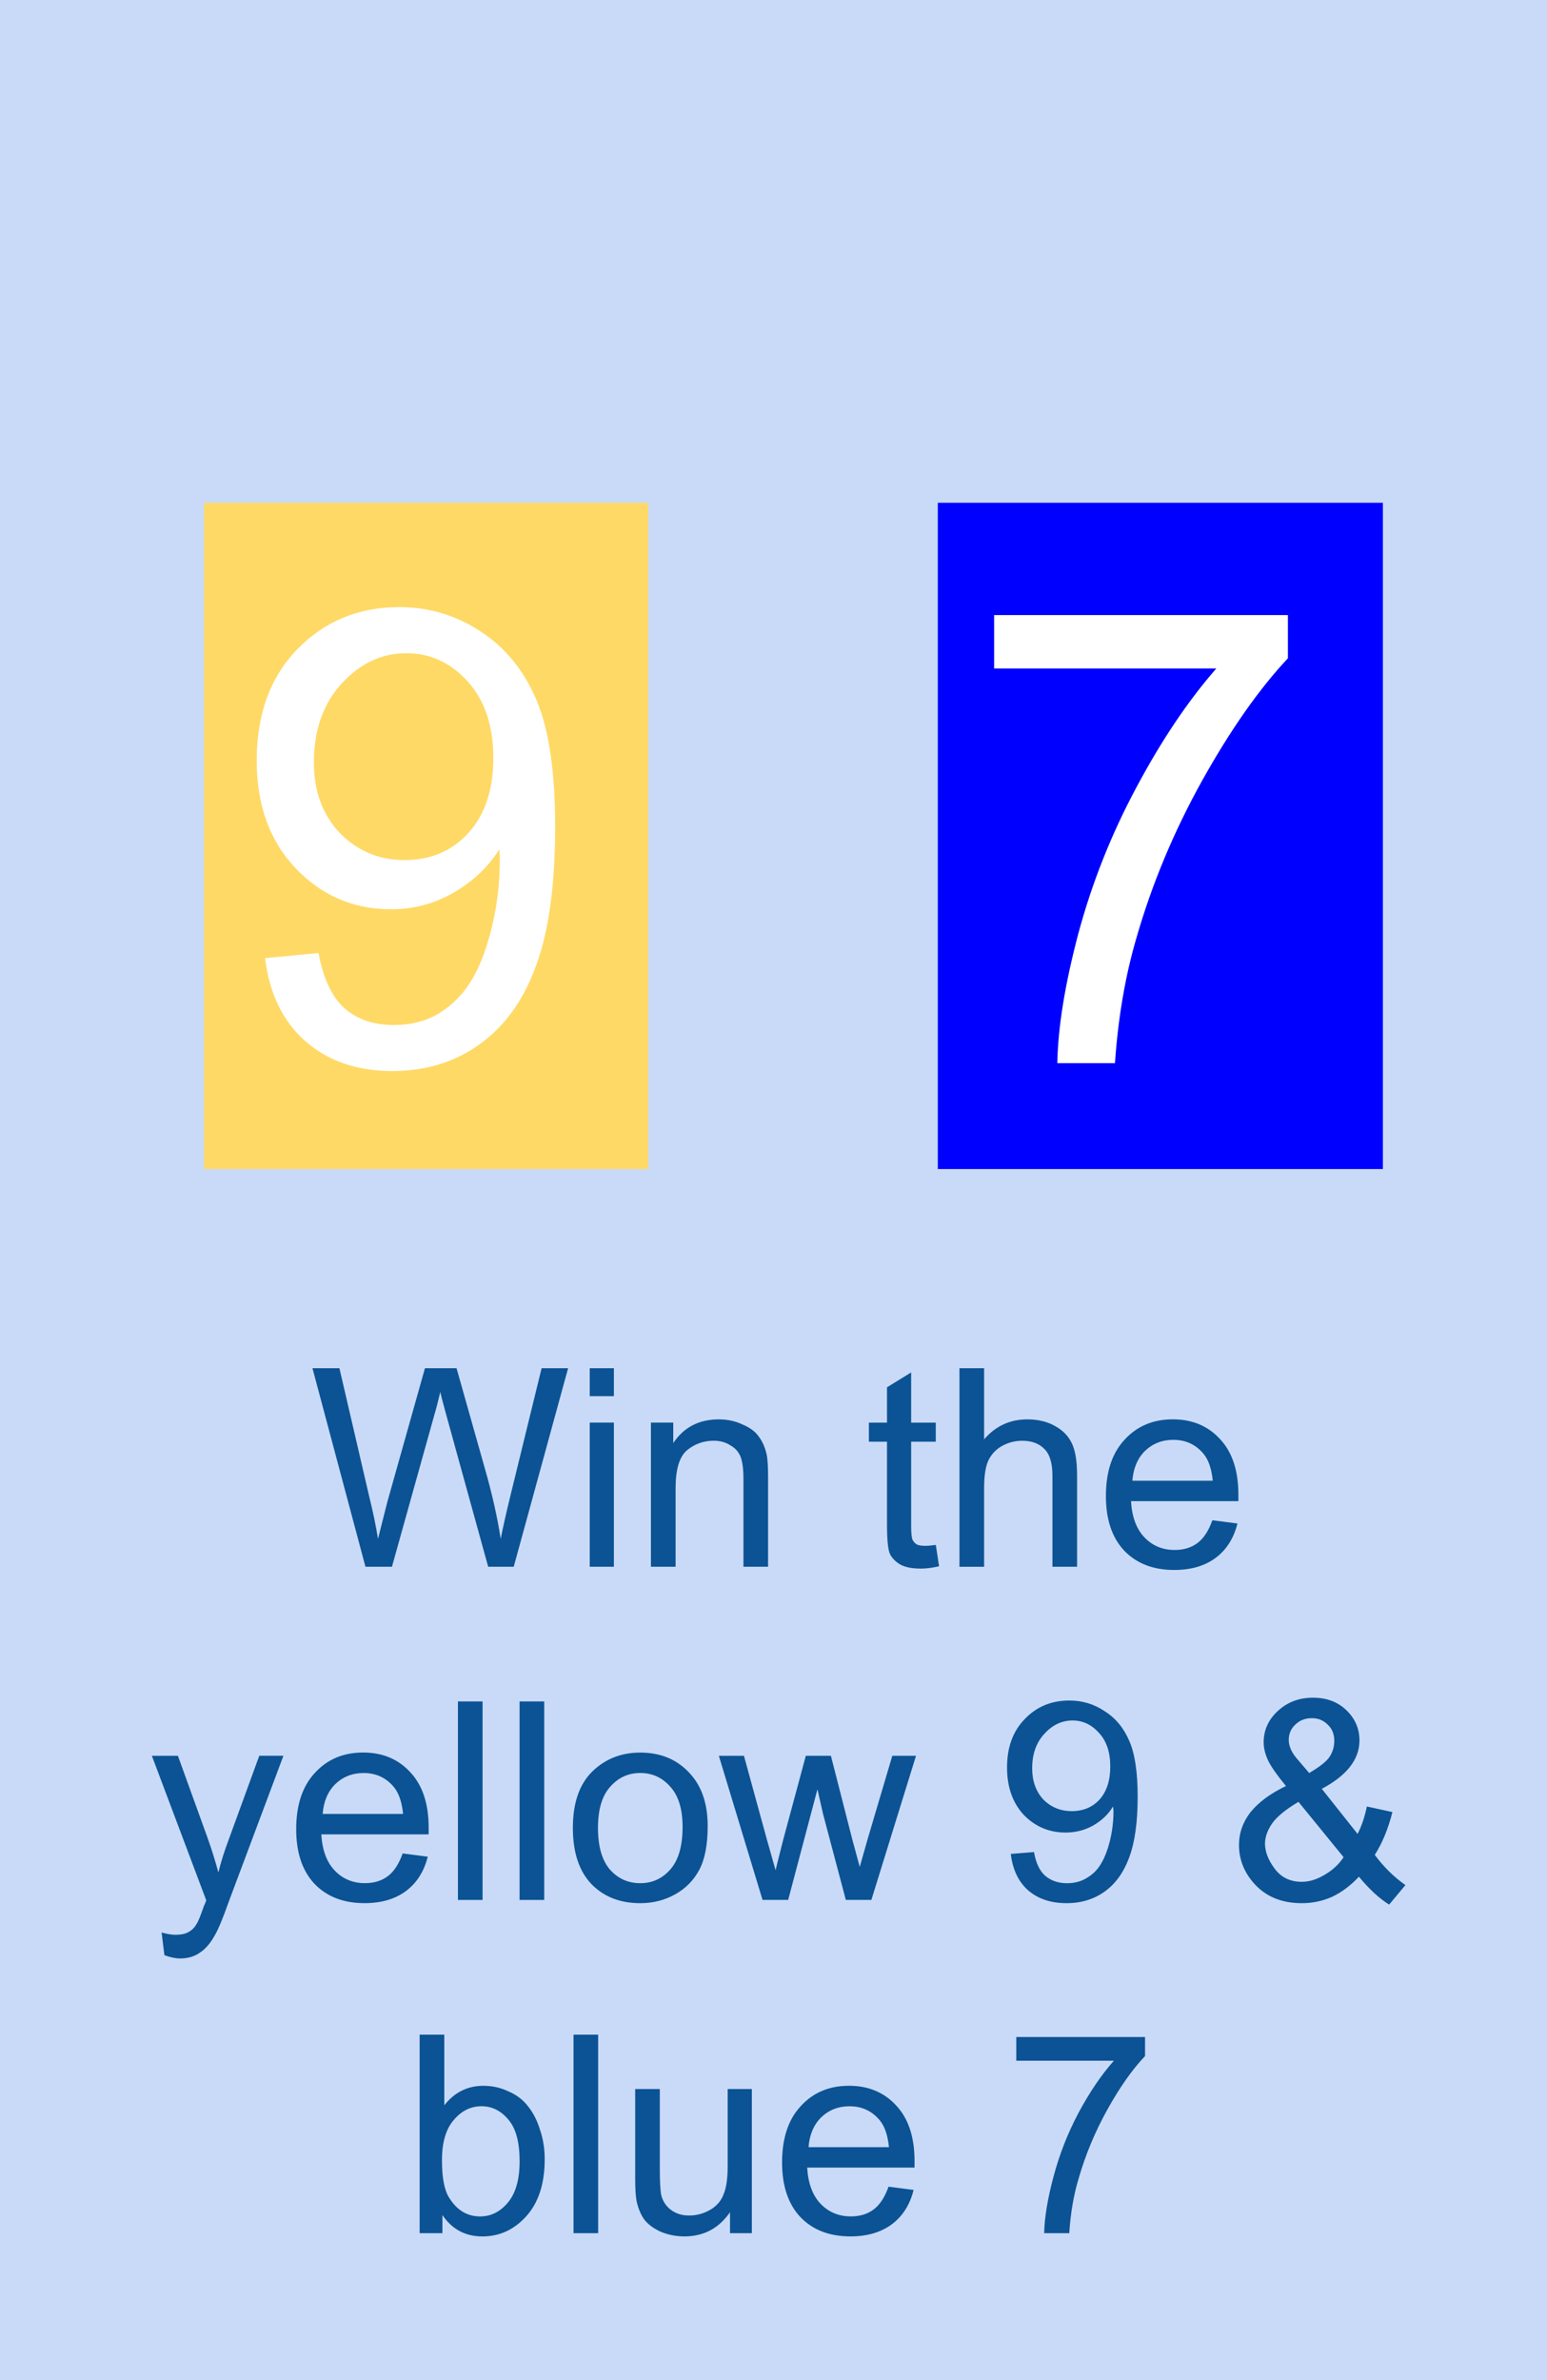 <svg version="1.1" viewBox="0.0 0.0 52.0 80.0" fill="none" stroke="none" stroke-linecap="square" stroke-miterlimit="10" xmlns:xlink="http://www.w3.org/1999/xlink" xmlns="http://www.w3.org/2000/svg"><rect x="0.0" y="0.0" width="52.0" height="80.0" fill="#808080" stroke="none"/><clipPath id="p.0"><path d="m0 0l52.0 0l0 80.0l-52.0 0l0 -80.0z" clip-rule="nonzero"/></clipPath><g clip-path="url(#p.0)"><path fill="#c9daf8" d="m0 0l52.0 0l0 80.0l-52.0 0z" fill-rule="evenodd"/><path fill="#000000" fill-opacity="0.0" d="m-9.134 34.701l70.677 0l0 53.323l-70.677 0z" fill-rule="evenodd"/><path fill="#0b5394" d="m12.284 52.661l-1.781 -6.672l0.906 0l1.016 4.375q0.172 0.688 0.281 1.359q0.266 -1.062 0.312 -1.234l1.266 -4.5l1.062 0l0.953 3.375q0.359 1.25 0.531 2.359q0.125 -0.625 0.328 -1.453l1.047 -4.281l0.891 0l-1.828 6.672l-0.859 0l-1.406 -5.094q-0.172 -0.625 -0.203 -0.781q-0.109 0.469 -0.203 0.781l-1.422 5.094l-0.891 0zm7.539 -5.734l0 -0.938l0.812 0l0 0.938l-0.812 0zm0 5.734l0 -4.844l0.812 0l0 4.844l-0.812 0zm2.057 0l0 -4.844l0.75 0l0 0.688q0.531 -0.797 1.531 -0.797q0.438 0 0.797 0.172q0.375 0.156 0.547 0.406q0.188 0.25 0.266 0.609q0.047 0.219 0.047 0.797l0 2.969l-0.828 0l0 -2.938q0 -0.5 -0.094 -0.75q-0.094 -0.25 -0.344 -0.391q-0.234 -0.156 -0.562 -0.156q-0.516 0 -0.906 0.328q-0.375 0.328 -0.375 1.266l0 2.641l-0.828 0zm9.576 -0.734l0.109 0.719q-0.344 0.078 -0.609 0.078q-0.453 0 -0.703 -0.141q-0.234 -0.141 -0.344 -0.359q-0.094 -0.234 -0.094 -0.984l0 -2.781l-0.609 0l0 -0.641l0.609 0l0 -1.188l0.812 -0.5l0 1.688l0.828 0l0 0.641l-0.828 0l0 2.828q0 0.359 0.047 0.469q0.047 0.094 0.141 0.156q0.094 0.047 0.281 0.047q0.141 0 0.359 -0.031zm0.795 0.734l0 -6.672l0.828 0l0 2.391q0.578 -0.672 1.453 -0.672q0.531 0 0.922 0.219q0.406 0.219 0.578 0.594q0.172 0.359 0.172 1.078l0 3.062l-0.828 0l0 -3.062q0 -0.625 -0.266 -0.891q-0.266 -0.281 -0.75 -0.281q-0.375 0 -0.703 0.188q-0.312 0.188 -0.453 0.516q-0.125 0.312 -0.125 0.891l0 2.641l-0.828 0zm8.5 -1.562l0.844 0.109q-0.188 0.75 -0.734 1.156q-0.547 0.406 -1.391 0.406q-1.062 0 -1.688 -0.656q-0.609 -0.656 -0.609 -1.828q0 -1.219 0.625 -1.891q0.625 -0.688 1.625 -0.688q0.984 0 1.594 0.672q0.609 0.656 0.609 1.859q0 0.062 0 0.219l-3.609 0q0.047 0.797 0.453 1.219q0.406 0.422 1.016 0.422q0.453 0 0.766 -0.234q0.312 -0.234 0.5 -0.766zm-2.688 -1.328l2.703 0q-0.062 -0.609 -0.312 -0.906q-0.391 -0.469 -1.016 -0.469q-0.562 0 -0.953 0.375q-0.375 0.375 -0.422 1.0z" fill-rule="nonzero"/><path fill="#0b5394" d="m5.526 65.72l-0.094 -0.766q0.266 0.078 0.469 0.078q0.281 0 0.438 -0.094q0.172 -0.094 0.266 -0.266q0.078 -0.109 0.25 -0.609q0.031 -0.062 0.078 -0.188l-1.828 -4.859l0.875 0l1.016 2.812q0.188 0.531 0.344 1.109q0.141 -0.562 0.344 -1.094l1.031 -2.828l0.812 0l-1.844 4.922q-0.281 0.797 -0.453 1.094q-0.219 0.406 -0.5 0.594q-0.281 0.203 -0.672 0.203q-0.234 0 -0.531 -0.109zm8.008 -3.422l0.844 0.109q-0.188 0.75 -0.734 1.156q-0.547 0.406 -1.391 0.406q-1.062 0 -1.688 -0.656q-0.609 -0.656 -0.609 -1.828q0 -1.219 0.625 -1.891q0.625 -0.688 1.625 -0.688q0.984 0 1.594 0.672q0.609 0.656 0.609 1.859q0 0.062 0 0.219l-3.609 0q0.047 0.797 0.453 1.219q0.406 0.422 1.016 0.422q0.453 0 0.766 -0.234q0.312 -0.234 0.5 -0.766zm-2.688 -1.328l2.703 0q-0.062 -0.609 -0.312 -0.906q-0.391 -0.469 -1.016 -0.469q-0.562 0 -0.953 0.375q-0.375 0.375 -0.422 1.0zm4.547 2.891l0 -6.672l0.828 0l0 6.672l-0.828 0zm2.072 0l0 -6.672l0.828 0l0 6.672l-0.828 0zm1.791 -2.422q0 -1.344 0.75 -1.984q0.625 -0.547 1.516 -0.547q1.0 0 1.625 0.656q0.641 0.656 0.641 1.812q0 0.938 -0.281 1.469q-0.281 0.531 -0.813 0.828q-0.531 0.297 -1.172 0.297q-1.016 0 -1.641 -0.641q-0.625 -0.656 -0.625 -1.891zm0.844 0q0 0.938 0.406 1.406q0.406 0.453 1.016 0.453q0.609 0 1.016 -0.469q0.406 -0.469 0.406 -1.422q0 -0.891 -0.406 -1.344q-0.406 -0.469 -1.016 -0.469q-0.609 0 -1.016 0.469q-0.406 0.453 -0.406 1.375zm5.532 2.422l-1.469 -4.844l0.844 0l0.766 2.797l0.297 1.047q0.016 -0.078 0.25 -1.0l0.766 -2.844l0.844 0l0.719 2.812l0.25 0.922l0.266 -0.938l0.828 -2.797l0.797 0l-1.5 4.844l-0.859 0l-0.766 -2.891l-0.188 -0.828l-0.984 3.719l-0.859 0zm8.344 -1.547l0.781 -0.062q0.094 0.547 0.375 0.797q0.297 0.25 0.734 0.25q0.375 0 0.656 -0.172q0.297 -0.172 0.469 -0.453q0.188 -0.297 0.312 -0.781q0.125 -0.5 0.125 -1.016q0 -0.047 -0.016 -0.156q-0.234 0.391 -0.672 0.641q-0.422 0.234 -0.922 0.234q-0.828 0 -1.406 -0.594q-0.562 -0.609 -0.562 -1.594q0 -1.016 0.594 -1.625q0.594 -0.625 1.5 -0.625q0.656 0 1.188 0.359q0.547 0.344 0.828 1.0q0.281 0.641 0.281 1.875q0 1.266 -0.281 2.031q-0.281 0.766 -0.828 1.156q-0.547 0.391 -1.281 0.391q-0.781 0 -1.281 -0.422q-0.5 -0.438 -0.594 -1.234zm3.344 -2.938q0 -0.719 -0.375 -1.125q-0.375 -0.422 -0.891 -0.422q-0.547 0 -0.953 0.453q-0.406 0.438 -0.406 1.156q0 0.641 0.375 1.047q0.391 0.391 0.953 0.391q0.578 0 0.938 -0.391q0.359 -0.406 0.359 -1.109zm8.358 3.703q-0.406 0.438 -0.891 0.672q-0.484 0.219 -1.031 0.219q-1.031 0 -1.625 -0.688q-0.484 -0.562 -0.484 -1.266q0 -0.609 0.391 -1.109q0.406 -0.5 1.188 -0.875q-0.438 -0.531 -0.594 -0.844q-0.156 -0.328 -0.156 -0.625q0 -0.609 0.469 -1.047q0.484 -0.453 1.188 -0.453q0.688 0 1.125 0.422q0.438 0.422 0.438 1.016q0 0.953 -1.266 1.625l1.203 1.516q0.203 -0.391 0.312 -0.922l0.859 0.188q-0.219 0.859 -0.594 1.438q0.453 0.609 1.031 1.016l-0.547 0.656q-0.5 -0.312 -1.016 -0.938zm-1.672 -3.484q0.531 -0.312 0.688 -0.547q0.156 -0.25 0.156 -0.531q0 -0.344 -0.219 -0.547q-0.219 -0.219 -0.531 -0.219q-0.344 0 -0.562 0.219q-0.219 0.203 -0.219 0.516q0 0.156 0.078 0.328q0.078 0.172 0.25 0.359l0.359 0.422zm1.156 2.828l-1.516 -1.859q-0.656 0.391 -0.891 0.734q-0.234 0.344 -0.234 0.672q0 0.406 0.328 0.844q0.328 0.438 0.906 0.438q0.375 0 0.766 -0.234q0.406 -0.234 0.641 -0.594z" fill-rule="nonzero"/><path fill="#0b5394" d="m14.872 75.061l-0.766 0l0 -6.672l0.828 0l0 2.375q0.516 -0.656 1.313 -0.656q0.453 0 0.844 0.188q0.406 0.172 0.656 0.5q0.266 0.328 0.406 0.797q0.156 0.453 0.156 0.984q0 1.234 -0.625 1.922q-0.609 0.672 -1.469 0.672q-0.859 0 -1.344 -0.719l0 0.609zm-0.016 -2.453q0 0.875 0.234 1.25q0.391 0.641 1.047 0.641q0.547 0 0.938 -0.469q0.391 -0.469 0.391 -1.391q0 -0.953 -0.375 -1.391q-0.375 -0.453 -0.906 -0.453q-0.547 0 -0.938 0.469q-0.391 0.453 -0.391 1.344zm4.422 2.453l0 -6.672l0.828 0l0 6.672l-0.828 0zm5.26 0l0 -0.703q-0.562 0.812 -1.531 0.812q-0.422 0 -0.797 -0.156q-0.375 -0.172 -0.562 -0.422q-0.172 -0.25 -0.25 -0.609q-0.047 -0.234 -0.047 -0.766l0 -3.0l0.828 0l0 2.688q0 0.641 0.047 0.875q0.078 0.312 0.328 0.5q0.25 0.188 0.609 0.188q0.375 0 0.703 -0.188q0.328 -0.188 0.453 -0.516q0.141 -0.328 0.141 -0.953l0 -2.594l0.812 0l0 4.844l-0.734 0zm5.328 -1.562l0.844 0.109q-0.188 0.75 -0.734 1.156q-0.547 0.406 -1.391 0.406q-1.062 0 -1.688 -0.656q-0.609 -0.656 -0.609 -1.828q0 -1.219 0.625 -1.891q0.625 -0.688 1.625 -0.688q0.984 0 1.594 0.672q0.609 0.656 0.609 1.859q0 0.062 0 0.219l-3.609 0q0.047 0.797 0.453 1.219q0.406 0.422 1.016 0.422q0.453 0 0.766 -0.234q0.312 -0.234 0.5 -0.766zm-2.688 -1.328l2.703 0q-0.062 -0.609 -0.312 -0.906q-0.391 -0.469 -1.016 -0.469q-0.562 0 -0.953 0.375q-0.375 0.375 -0.422 1.0zm6.983 -2.906l0 -0.797l4.328 0l0 0.641q-0.641 0.672 -1.266 1.797q-0.625 1.125 -0.969 2.328q-0.25 0.828 -0.312 1.828l-0.844 0q0.016 -0.781 0.312 -1.891q0.297 -1.125 0.844 -2.156q0.562 -1.047 1.188 -1.75l-3.281 0z" fill-rule="nonzero"/><path fill="#ffd966" d="m6.86 16.9l14.929 0l0 22.394l-14.929 0z" fill-rule="evenodd"/><path fill="#000000" fill-opacity="0.0" d="m-5.213 16.907l37.764 0l0 22.299l-37.764 0z" fill-rule="evenodd"/><path fill="#ffffff" d="m8.91 32.205l1.797 -0.172q0.234 1.281 0.875 1.859q0.641 0.562 1.656 0.562q0.859 0 1.516 -0.391q0.656 -0.406 1.062 -1.062q0.422 -0.656 0.703 -1.781q0.281 -1.125 0.281 -2.297q0 -0.125 -0.016 -0.375q-0.562 0.891 -1.531 1.453q-0.969 0.562 -2.109 0.562q-1.891 0 -3.203 -1.375q-1.312 -1.375 -1.312 -3.625q0 -2.328 1.359 -3.734q1.375 -1.422 3.438 -1.422q1.484 0 2.719 0.812q1.234 0.797 1.875 2.281q0.641 1.484 0.641 4.281q0 2.938 -0.641 4.672q-0.625 1.734 -1.891 2.641q-1.25 0.906 -2.938 0.906q-1.781 0 -2.922 -1.0q-1.141 -1.0 -1.359 -2.797zm7.672 -6.734q0 -1.609 -0.859 -2.562q-0.859 -0.953 -2.062 -0.953q-1.25 0 -2.188 1.031q-0.922 1.016 -0.922 2.641q0 1.453 0.875 2.375q0.891 0.906 2.172 0.906q1.312 0 2.141 -0.906q0.844 -0.922 0.844 -2.531z" fill-rule="nonzero"/><path fill="#0000ff" d="m31.523 16.9l14.961 0l0 22.394l-14.961 0z" fill-rule="evenodd"/><path fill="#000000" fill-opacity="0.0" d="m19.449 16.907l37.764 0l0 22.299l-37.764 0z" fill-rule="evenodd"/><path fill="#ffffff" d="m33.416 22.471l0 -1.797l9.875 0l0 1.453q-1.453 1.547 -2.891 4.125q-1.422 2.562 -2.203 5.281q-0.562 1.922 -0.719 4.203l-1.938 0q0.031 -1.797 0.703 -4.344q0.688 -2.562 1.953 -4.922q1.266 -2.375 2.688 -4.0l-7.469 0z" fill-rule="nonzero"/></g></svg>